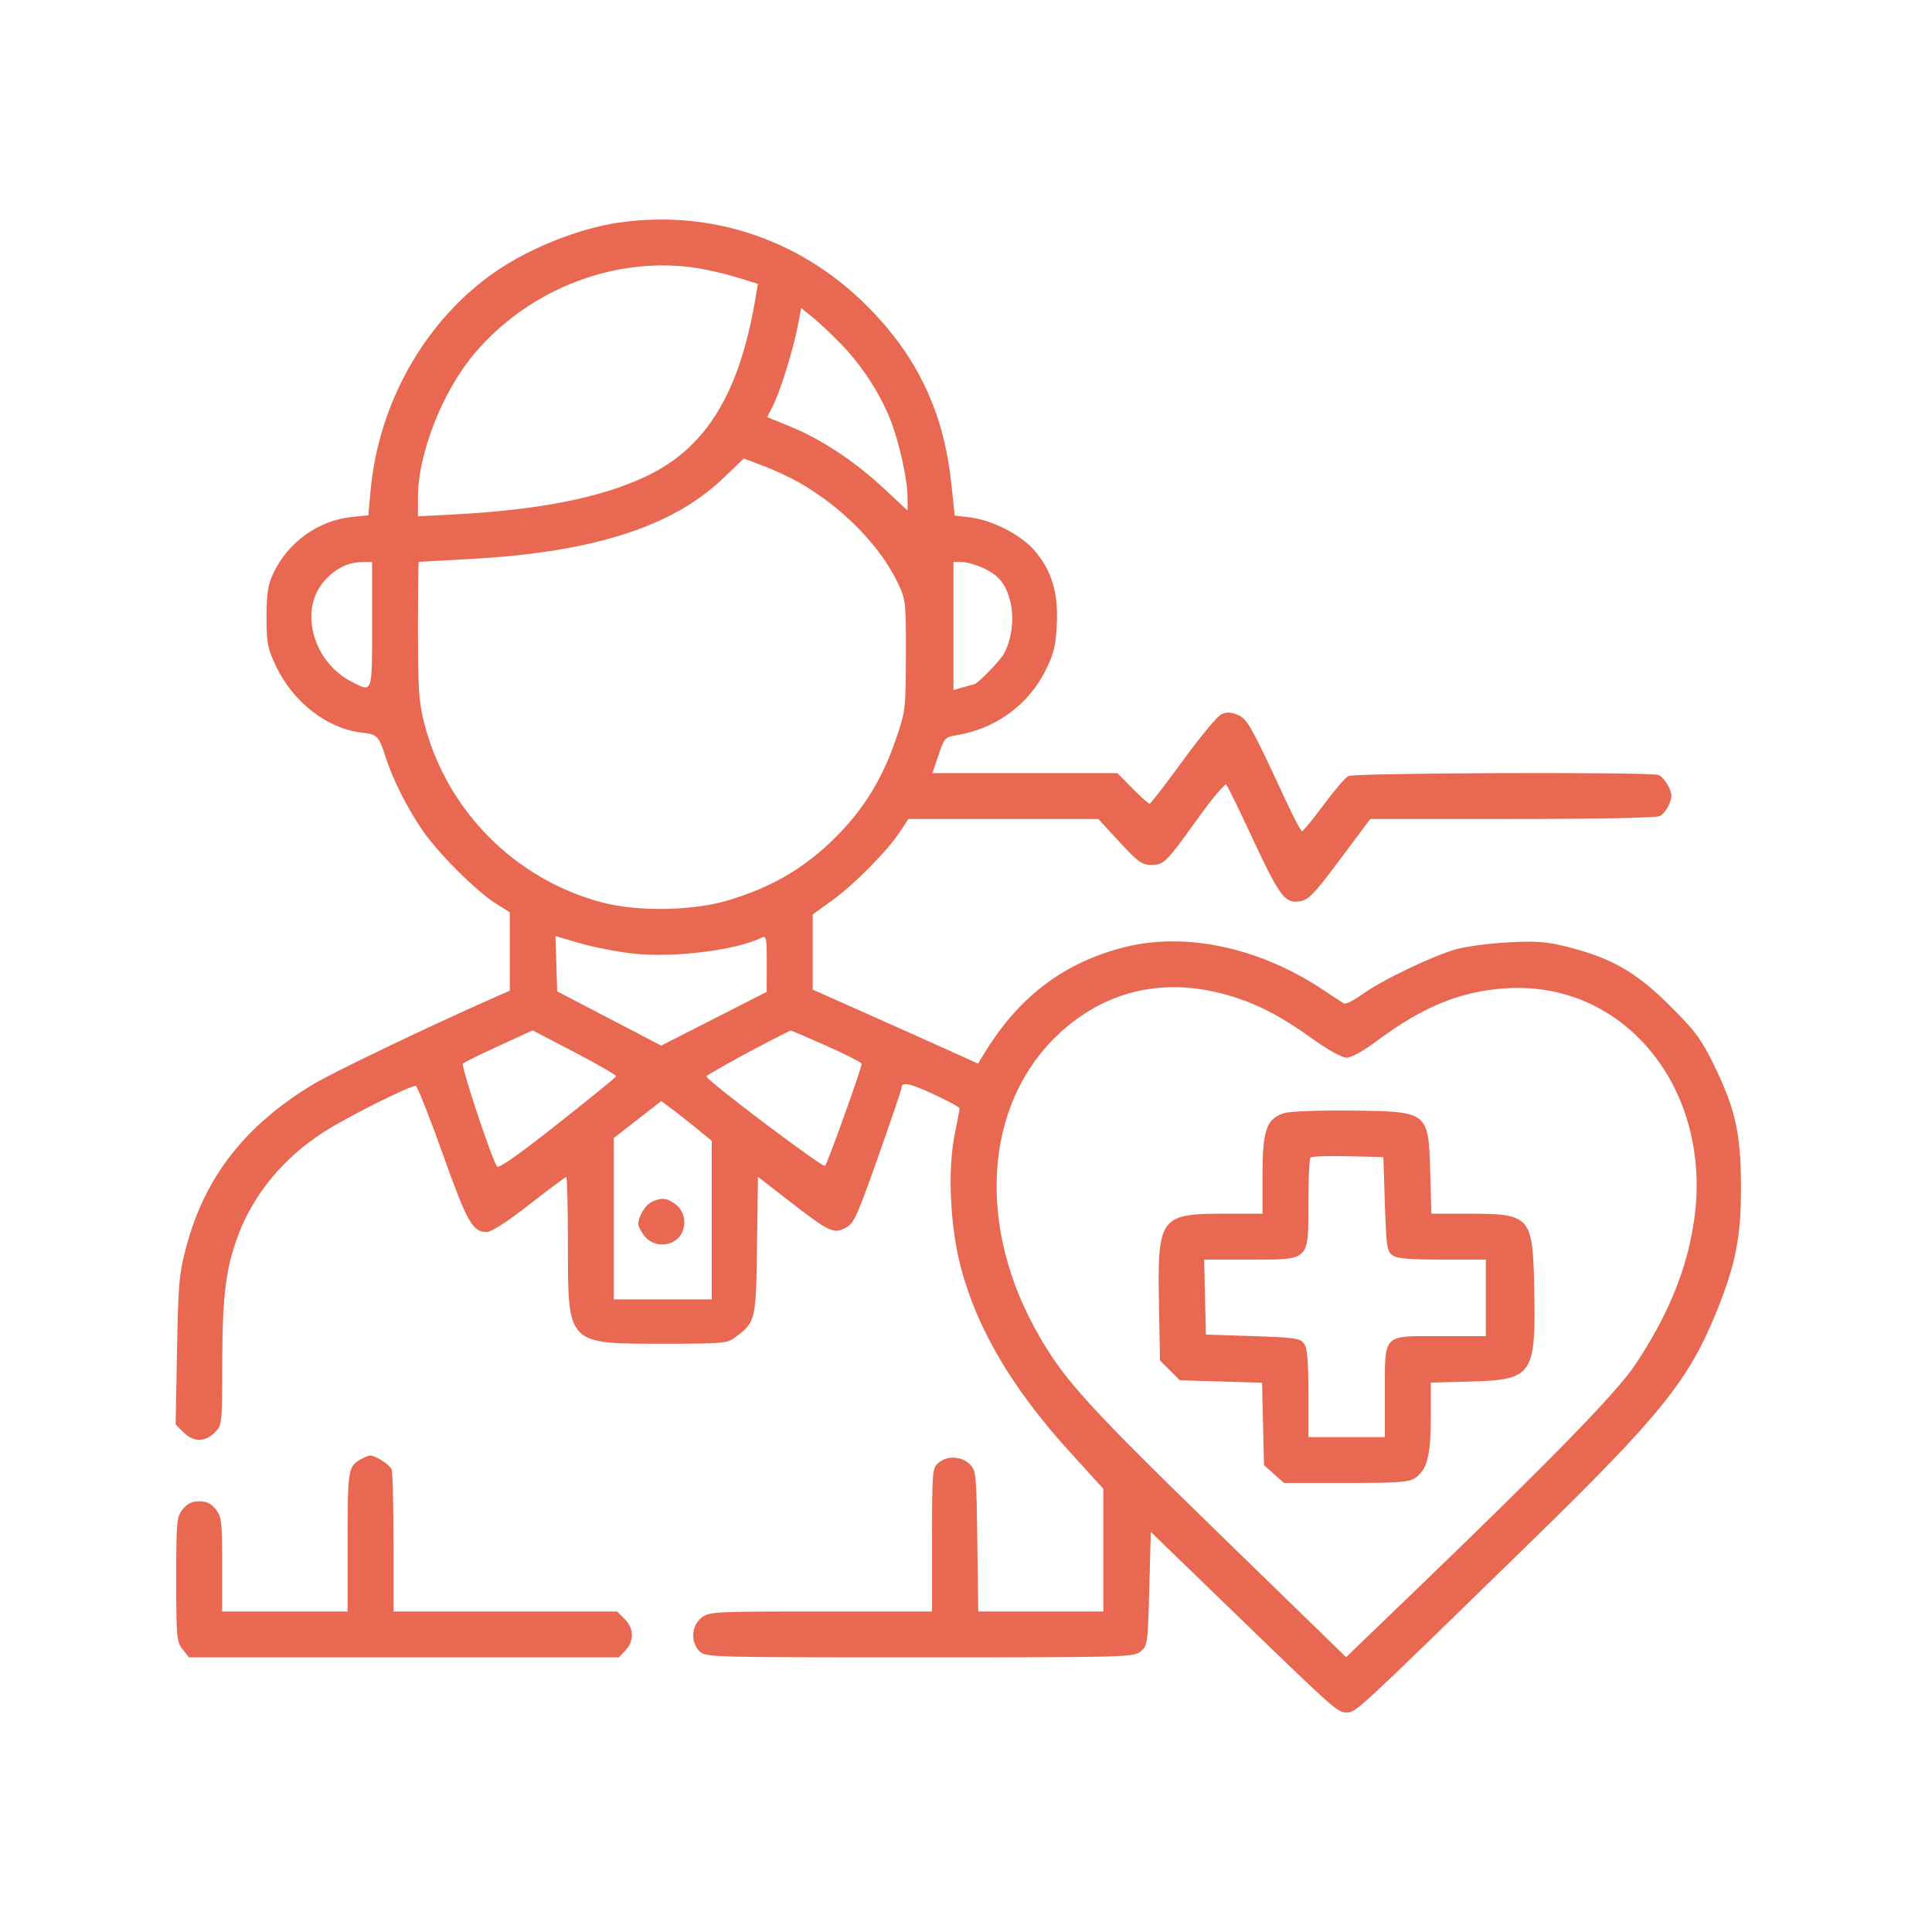 <svg width="88" height="88" viewBox="0 0 88 88" fill="none" xmlns="http://www.w3.org/2000/svg">
<path fill-rule="evenodd" clip-rule="evenodd" d="M28.167 10.142C26.393 10.398 24.137 11.295 22.592 12.357C19.378 14.569 17.231 18.341 16.873 22.408L16.779 23.471L16.011 23.55C14.486 23.707 13.095 24.715 12.438 26.137C12.2 26.652 12.14 27.048 12.14 28.106C12.14 29.304 12.182 29.518 12.582 30.364C13.351 31.986 14.915 33.193 16.478 33.369C17.192 33.45 17.253 33.514 17.576 34.517C17.898 35.514 18.518 36.748 19.224 37.792C19.916 38.815 21.675 40.579 22.563 41.141L23.219 41.555L23.219 43.34L23.22 45.124L22.558 45.416C19.64 46.699 15.187 48.832 14.272 49.384C11.165 51.259 9.334 53.601 8.486 56.785C8.157 58.019 8.119 58.441 8.063 61.512L8 64.883L8.356 65.24C8.806 65.69 9.336 65.695 9.777 65.254C10.117 64.914 10.119 64.898 10.124 62.083C10.129 58.997 10.287 57.744 10.861 56.231C11.566 54.374 12.917 52.745 14.717 51.581C15.81 50.873 18.751 49.403 18.944 49.467C19.016 49.492 19.568 50.888 20.17 52.571C21.29 55.705 21.525 56.119 22.181 56.119C22.378 56.119 23.137 55.626 24.11 54.865C24.993 54.175 25.75 53.61 25.791 53.61C25.834 53.61 25.868 55.006 25.868 56.711C25.869 61.26 25.817 61.206 30.213 61.206C32.906 61.206 33.12 61.187 33.479 60.919C34.424 60.213 34.435 60.169 34.481 56.733L34.524 53.604L35.96 54.716C37.776 56.122 37.966 56.212 38.512 55.93C38.892 55.733 39.028 55.438 39.995 52.7C40.58 51.042 41.059 49.632 41.059 49.566C41.059 49.26 41.409 49.325 42.514 49.836C43.17 50.139 43.707 50.432 43.707 50.486C43.707 50.541 43.605 51.089 43.48 51.705C43.159 53.291 43.278 55.862 43.757 57.699C44.493 60.516 46.107 63.252 48.735 66.14L50.257 67.813V70.607V73.401H47.408H44.558L44.516 70.199C44.475 67.117 44.462 66.986 44.168 66.691C43.792 66.316 43.118 66.292 42.733 66.64C42.467 66.88 42.453 67.064 42.453 70.147V73.401H37.385C32.468 73.401 32.305 73.409 31.949 73.69C31.489 74.052 31.446 74.798 31.861 75.213C32.134 75.486 32.325 75.491 41.88 75.491C51.258 75.491 51.632 75.481 51.949 75.225C52.269 74.967 52.28 74.883 52.348 72.368L52.418 69.778L55.91 73.157C60.902 77.987 60.916 78 61.343 78C61.761 78 61.736 78.022 69.617 70.338C75.669 64.436 76.916 62.89 78.212 59.675C79.067 57.554 79.306 56.316 79.3 54.028C79.294 51.613 79.039 50.485 78.04 48.454C77.483 47.32 77.197 46.938 76.053 45.8C74.528 44.282 73.411 43.639 71.432 43.139C70.453 42.891 70.012 42.856 68.727 42.922C67.882 42.966 66.814 43.104 66.355 43.229C65.292 43.518 62.939 44.645 62.044 45.294C61.667 45.568 61.291 45.752 61.208 45.705C61.126 45.657 60.714 45.386 60.292 45.104C57.409 43.17 54.027 42.437 51.23 43.14C48.513 43.823 46.464 45.352 44.909 47.858L44.544 48.447L43.513 47.977C42.946 47.719 41.253 46.96 39.75 46.291L37.017 45.075V43.362V41.649L37.888 41.025C38.882 40.313 40.409 38.77 40.985 37.896L41.375 37.304H45.701H50.027L50.99 38.349C51.827 39.258 52.015 39.395 52.429 39.395C53.015 39.395 53.102 39.309 54.569 37.266C55.217 36.365 55.794 35.677 55.853 35.736C55.913 35.796 56.441 36.878 57.029 38.142C58.167 40.591 58.485 41.067 58.981 41.067C59.552 41.067 59.715 40.914 61.068 39.103L62.413 37.304H68.887C72.766 37.304 75.463 37.25 75.613 37.17C75.751 37.096 75.939 36.852 76.033 36.627C76.172 36.29 76.164 36.144 75.987 35.802C75.869 35.574 75.671 35.348 75.547 35.3C75.163 35.153 61.692 35.2 61.413 35.35C61.272 35.425 60.762 36.021 60.278 36.674C59.794 37.327 59.358 37.862 59.308 37.862C59.258 37.862 58.949 37.284 58.621 36.578C56.98 33.046 56.809 32.739 56.377 32.56C56.071 32.433 55.872 32.427 55.632 32.536C55.451 32.618 54.662 33.568 53.878 34.646C53.094 35.725 52.411 36.607 52.36 36.607C52.309 36.607 51.959 36.294 51.581 35.91L50.895 35.214H46.683H42.471L42.748 34.394C43.012 33.611 43.049 33.571 43.573 33.487C45.341 33.204 46.856 32.096 47.634 30.517C48.009 29.754 48.092 29.407 48.138 28.402C48.204 26.974 47.902 25.989 47.118 25.073C46.52 24.375 45.211 23.697 44.221 23.573L43.486 23.482L43.328 21.996C42.998 18.907 41.886 16.463 39.806 14.257C36.73 10.994 32.539 9.512 28.167 10.142ZM31.816 12.22C32.289 12.297 33.091 12.488 33.598 12.644L34.519 12.929L34.434 13.444C33.715 17.852 32.209 20.356 29.489 21.668C27.435 22.659 24.592 23.228 20.676 23.432L19.039 23.518V22.629C19.039 20.669 20.152 17.837 21.596 16.12C24.106 13.137 28.092 11.616 31.816 12.22ZM38.294 15.656C39.24 16.631 40.064 17.887 40.544 19.087C40.954 20.112 41.338 21.847 41.338 22.678V23.255L40.274 22.262C38.954 21.029 37.419 20.011 36.017 19.438L34.945 18.999L35.199 18.5C35.531 17.846 36.11 15.997 36.325 14.903L36.495 14.034L37 14.439C37.278 14.662 37.86 15.21 38.294 15.656ZM36.424 21.993C38.376 23.11 40.099 24.87 40.905 26.573C41.255 27.312 41.268 27.428 41.262 29.848C41.256 32.308 41.247 32.382 40.802 33.681C40.232 35.343 39.471 36.636 38.374 37.809C36.885 39.401 35.305 40.371 33.158 41.012C31.523 41.5 29.015 41.535 27.376 41.093C23.424 40.028 20.325 36.887 19.319 32.926C19.079 31.985 19.039 31.371 19.039 28.711C19.039 26.998 19.054 25.594 19.073 25.591C19.093 25.588 20.143 25.53 21.408 25.462C26.963 25.162 30.607 24.007 32.904 21.816L33.879 20.886L34.772 21.222C35.263 21.407 36.006 21.754 36.424 21.993ZM16.948 28.454C16.948 31.637 16.98 31.549 16.002 31.045C14.252 30.145 13.611 27.785 14.76 26.477C15.265 25.902 15.843 25.61 16.495 25.602L16.948 25.597V28.454ZM44.752 25.859C45.495 26.2 45.802 26.572 46.013 27.384C46.205 28.125 46.097 29.064 45.742 29.752C45.577 30.069 44.511 31.172 44.368 31.172C44.348 31.172 44.129 31.23 43.88 31.301L43.428 31.431V28.514V25.597L43.812 25.6C44.022 25.602 44.446 25.718 44.752 25.859ZM28.905 43.441C30.729 43.63 33.573 43.272 34.683 42.713C34.907 42.6 34.926 42.698 34.924 43.884L34.922 45.178L32.52 46.402L30.119 47.625L27.749 46.391L25.38 45.156L25.34 43.898L25.3 42.639L26.45 42.972C27.083 43.155 28.188 43.366 28.905 43.441ZM55.607 45.244C57.044 45.611 58.199 46.181 59.715 47.27C60.487 47.824 61.115 48.175 61.335 48.175C61.553 48.175 62.092 47.878 62.701 47.424C64.832 45.833 66.554 45.135 68.654 45.012C74.034 44.696 78.018 49.642 77.165 55.576C76.843 57.814 75.983 59.92 74.467 62.182C73.607 63.466 70.598 66.546 64.043 72.854L61.313 75.481L55.455 69.783C49.612 64.099 48.519 62.898 47.353 60.891C44.455 55.895 44.798 50.327 48.202 47.116C50.245 45.188 52.832 44.534 55.607 45.244ZM28.064 49.026C28.044 49.077 26.836 50.059 25.38 51.209C23.587 52.625 22.7 53.245 22.633 53.129C22.334 52.612 20.987 48.541 21.084 48.447C21.147 48.387 21.888 48.021 22.729 47.635L24.26 46.933L26.18 47.933C27.236 48.483 28.084 48.975 28.064 49.026ZM37.644 47.635C38.526 48.028 39.247 48.397 39.247 48.454C39.247 48.661 37.696 52.985 37.58 53.102C37.479 53.204 32.269 49.278 32.176 49.03C32.152 48.966 34.597 47.63 36.006 46.938C36.025 46.928 36.762 47.242 37.644 47.635ZM31.756 51.419L32.418 51.964V55.575V59.185H30.188H27.958V55.51V51.835L29.038 50.994L30.119 50.153L30.606 50.513C30.875 50.711 31.392 51.119 31.756 51.419ZM58.51 50.696C57.692 50.942 57.506 51.462 57.505 53.506L57.505 55.283L55.728 55.283C52.828 55.284 52.715 55.444 52.79 59.482L52.836 61.968L53.287 62.419L53.739 62.87L55.611 62.925L57.484 62.98L57.529 64.857L57.574 66.735L58.029 67.141L58.485 67.547H61.308C63.694 67.547 64.183 67.512 64.457 67.32C65.006 66.935 65.17 66.303 65.17 64.569V62.976L66.972 62.927C69.806 62.85 69.957 62.636 69.883 58.767C69.819 55.367 69.745 55.283 66.835 55.283H65.197L65.146 53.436C65.068 50.619 65.075 50.624 61.546 50.586C60.128 50.571 58.762 50.62 58.51 50.696ZM63.079 54.841C63.142 56.75 63.178 56.999 63.42 57.176C63.623 57.324 64.184 57.373 65.684 57.373H67.679V59.115V60.858H65.596C62.946 60.858 63.079 60.719 63.079 63.467V65.457H61.337H59.595V63.462C59.595 61.962 59.546 61.401 59.398 61.198C59.221 60.956 58.972 60.92 57.063 60.858L54.926 60.788L54.887 59.081L54.848 57.373H56.899C59.684 57.373 59.595 57.458 59.595 54.794C59.595 53.709 59.639 52.777 59.692 52.724C59.746 52.67 60.514 52.644 61.4 52.665L63.01 52.704L63.079 54.841ZM29.681 54.749C29.385 54.893 29.073 55.41 29.073 55.758C29.073 55.859 29.203 56.107 29.362 56.309C29.724 56.769 30.47 56.813 30.885 56.398C31.3 55.983 31.257 55.237 30.797 54.875C30.395 54.559 30.135 54.529 29.681 54.749ZM16.46 66.454C15.853 66.786 15.833 66.905 15.833 70.222V73.401H12.976H10.119V71.259C10.119 69.304 10.094 69.086 9.83 68.751C9.621 68.484 9.413 68.383 9.074 68.383C8.735 68.383 8.527 68.484 8.317 68.751C8.047 69.095 8.028 69.296 8.028 71.937C8.028 74.579 8.047 74.78 8.317 75.124L8.606 75.491H18.397H28.188L28.491 75.169C28.893 74.741 28.878 74.168 28.452 73.743L28.11 73.401H23.017H17.924V70.276C17.924 68.558 17.885 67.05 17.837 66.926C17.755 66.713 17.09 66.288 16.851 66.297C16.789 66.299 16.614 66.37 16.46 66.454Z" fill="#E86851"/>
</svg>
